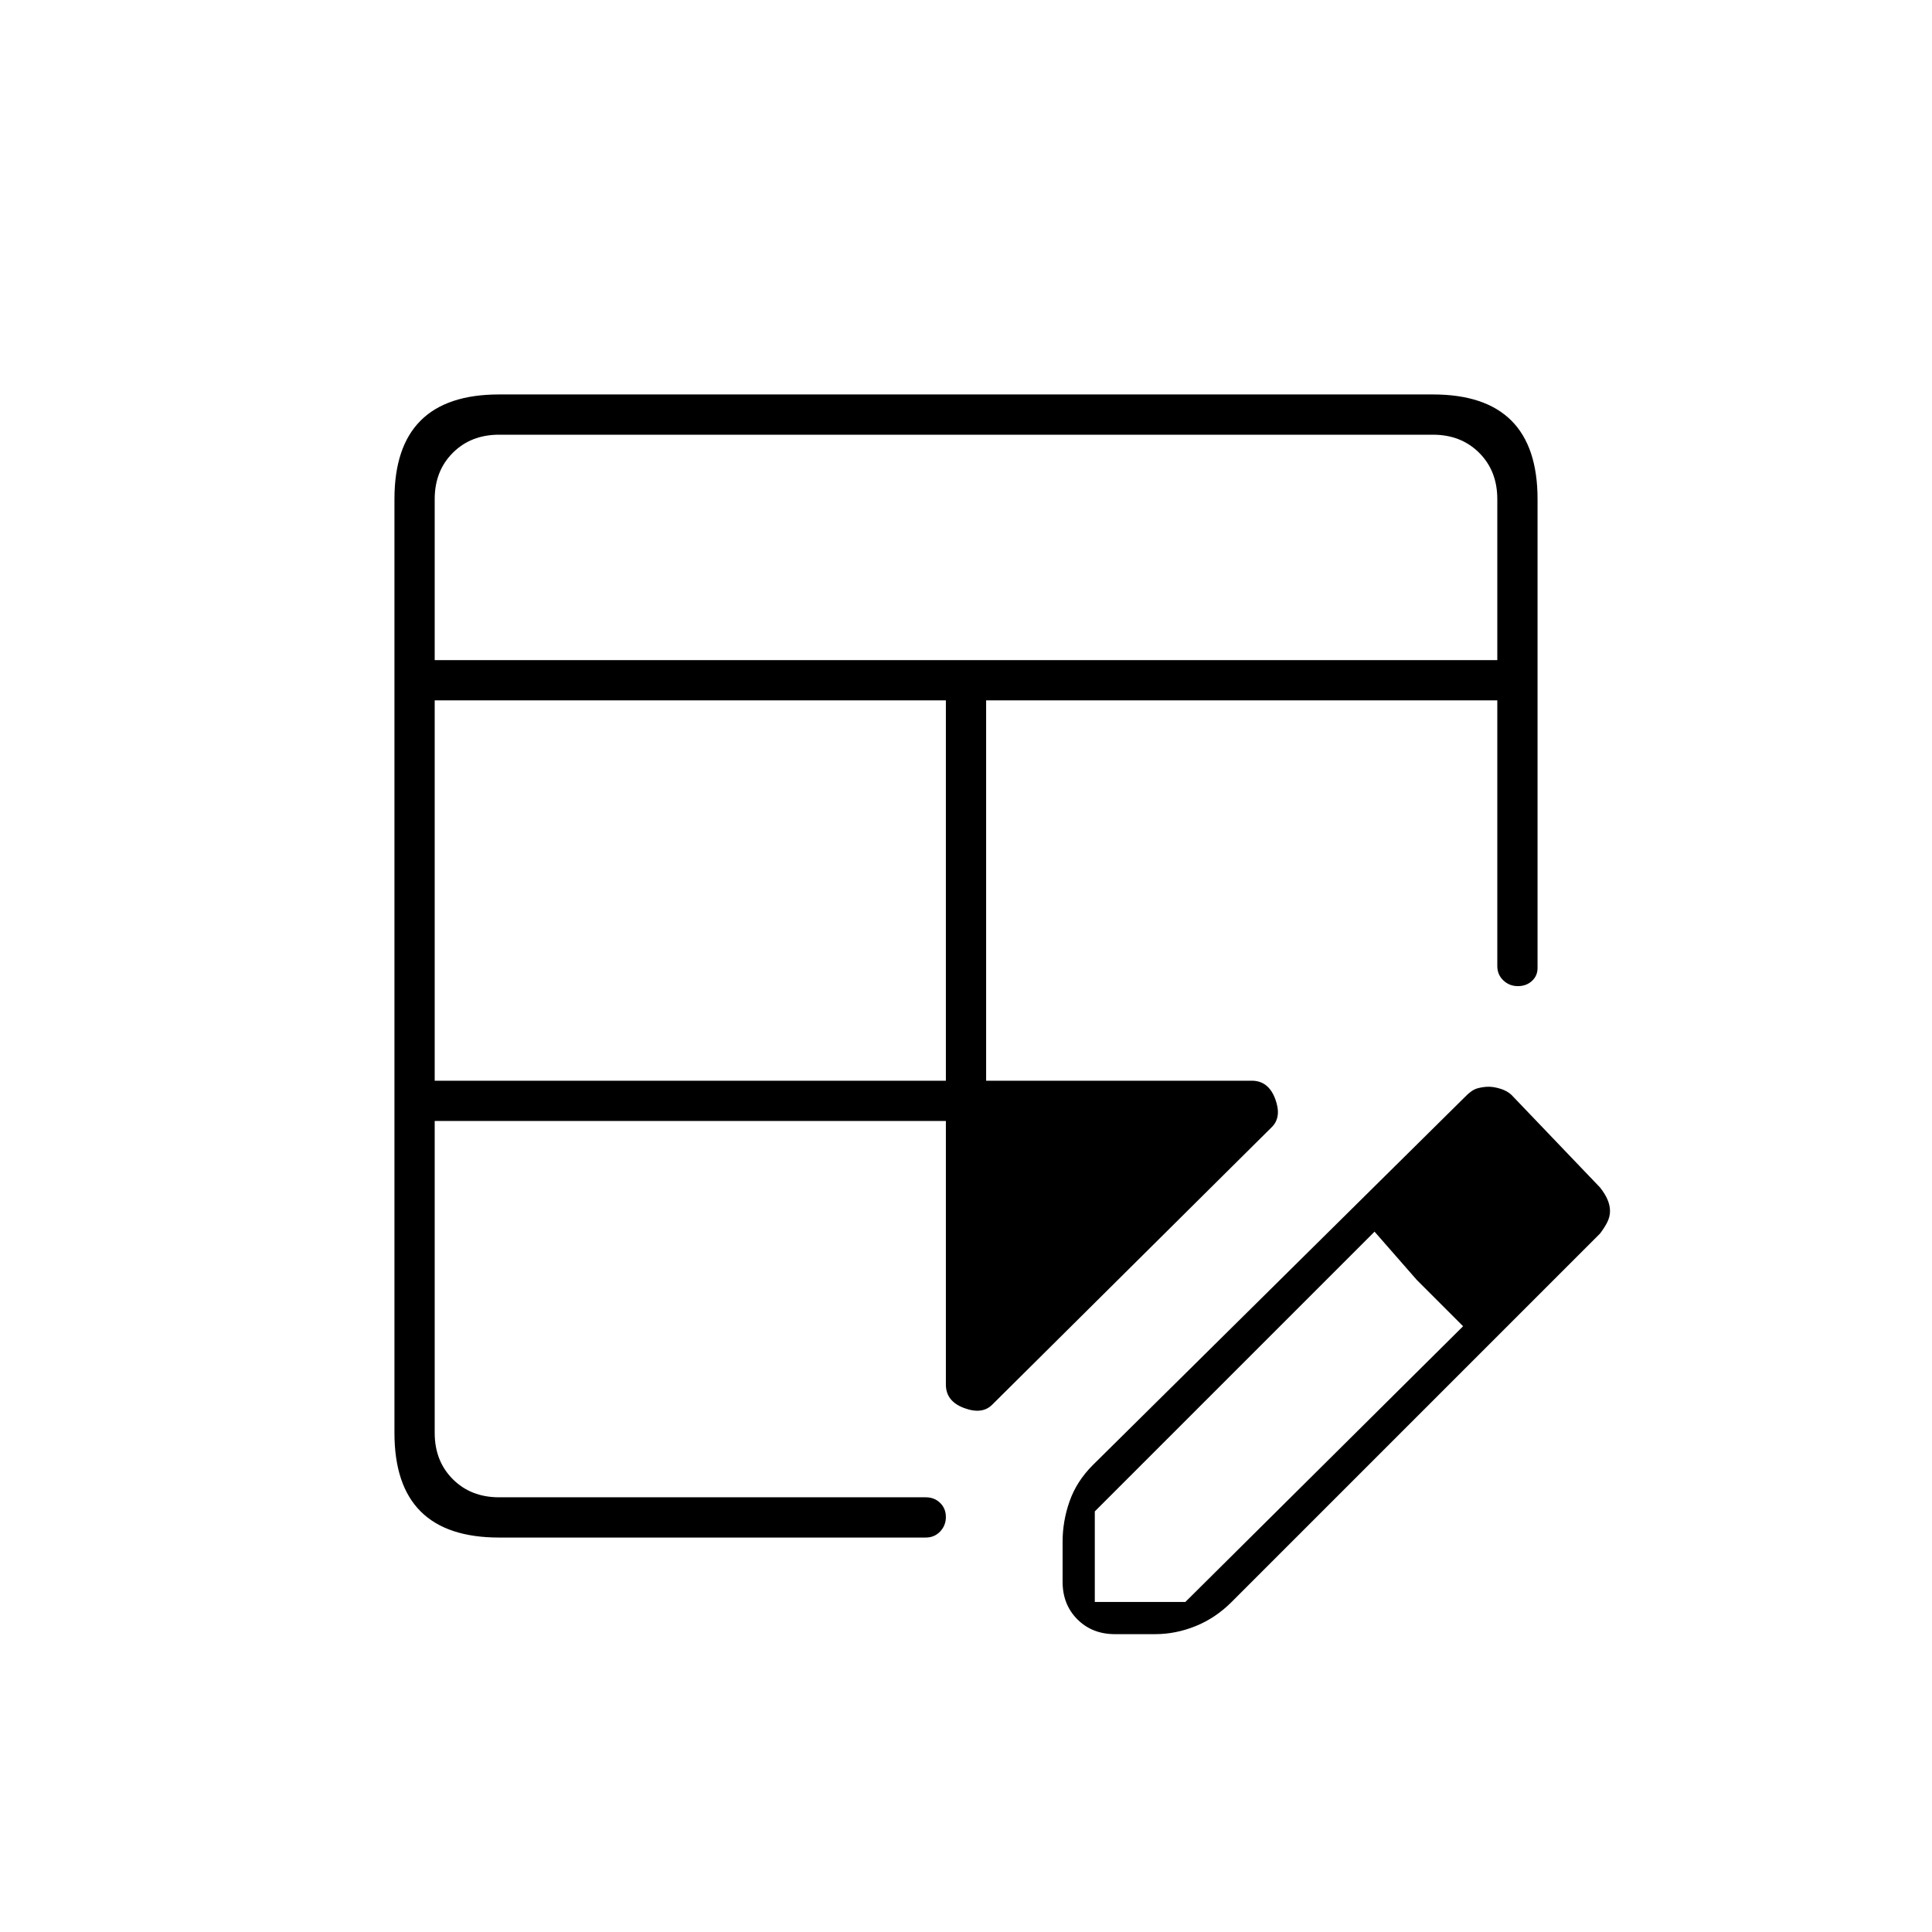 <svg xmlns="http://www.w3.org/2000/svg" height="20" viewBox="0 -960 960 960" width="20"><path d="M216-423h254v-189H216v189Zm0-209h528v-80q0-14-9-23t-23-9H248q-14 0-23 9t-9 23v80Zm338 484q-11.3 0-18.65-7.35Q528-162.7 528-174v-20q0-10.22 3.5-20.11Q535-224 543-232l185-183q3.26-3.41 6.13-4.21 2.87-.79 5.63-.79 2.55 0 5.81 1t5.43 3l44 46q2.59 3.26 3.79 6.13Q800-361 800-358.24t-1.29 5.42q-1.3 2.65-3.71 5.82L612-164q-8 8-17.89 12T574-148h-20Zm230-210-45-46 45 46ZM248-196q-26 0-39-13t-13-39v-464q0-26 13-39t39-13h464q26 0 39 13t13 39v233q0 3.87-2.79 6.44-2.79 2.56-7 2.56t-7.21-2.85q-3-2.85-3-7.15v-132H490v189h132q8.25 0 11.63 9 3.37 9-1.63 14L493-262q-5 5-14 1.62-9-3.37-9-11.62v-131H216v155q0 14 9 23t23 9h212q4.3 0 7.15 2.79 2.85 2.79 2.85 7t-2.85 7.21q-2.85 3-7.15 3H248Zm-32-20v-187 187Zm274-207v-189 189Zm54 259h45l138-137-44-47-139 139v45Zm160-160-21-24 44 47-23-23Z"/></svg>